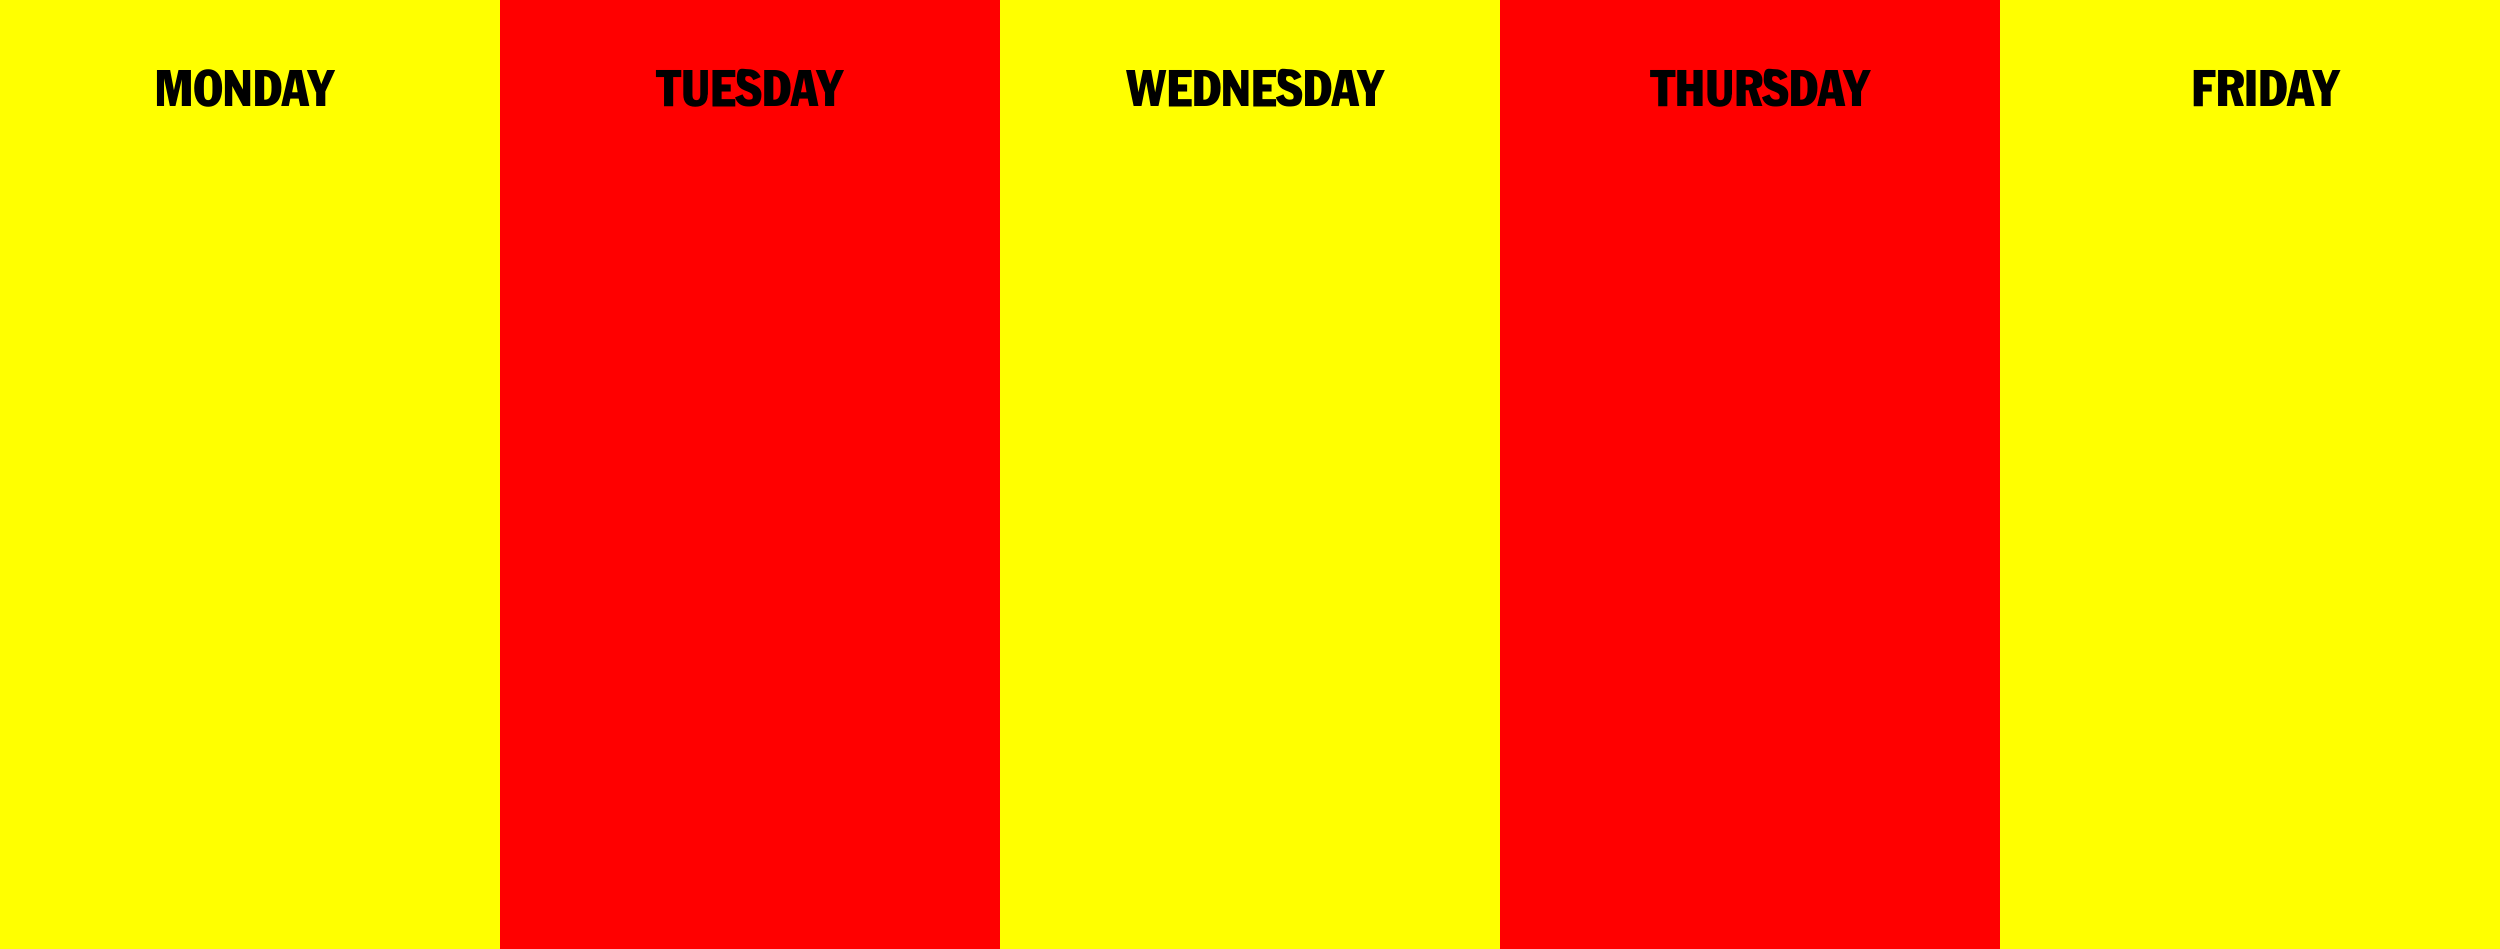 <?xml version="1.0" encoding="UTF-8"?>
<svg id="Layer_1" xmlns="http://www.w3.org/2000/svg" version="1.1" viewBox="0 0 986 374.4">
  <rect x="0" y="0" width="986" height="374.4" fill="#333333" stroke="none"/>
  <!-- Generator: Adobe Illustrator 29.4.0, SVG Export Plug-In . SVG Version: 2.1.0 Build 152)  -->
  <defs>
    <style>
      .st0 {
        fill: #ff0;
      }

      .st1 {
        fill: red;
      }
    </style>
  </defs>
  <rect class="st0" x="0" y="0" width="197.2" height="374.4"/>
  <rect class="st1" x="197.2" y="0" width="197.2" height="374.4"/>
  <rect class="st0" x="394.4" y="0" width="197.2" height="374.4"/>
  <rect class="st1" x="591.6" y="0" width="197.2" height="374.4"/>
  <rect class="st0" x="788.8" y="0" width="197.2" height="374.4"/>
  <g>
    <path d="M62.1,27.6h5l1.5,8h0l1.8-8h4.9v14.2h-3.6v-10.5h0l-2.5,10.5h-2.2l-2.3-10.9h0v10.9h-2.8v-14.2Z"/>
    <path d="M82.1,27.3c4.2,0,5.5,3.8,5.5,7.4s-1.3,7.4-5.5,7.4-5.5-3.8-5.5-7.4,1.3-7.4,5.5-7.4ZM82.1,39.5c1.7,0,1.7-2,1.7-4.8s0-4.8-1.7-4.8-1.7,2-1.7,4.8,0,4.8,1.7,4.8Z"/>
    <path d="M88.7,27.6h3l4.1,7.7h0v-7.7h2.9v14.2h-2.9l-4.2-7.9h0v7.9h-2.9v-14.2Z"/>
    <path d="M100.6,27.6h3.9c4.4,0,6.5,2.7,6.5,6.9s-1.7,7.3-6.1,7.3h-4.3v-14.2ZM104.2,39.3h.4c2.5,0,2.5-3.1,2.5-5s-.2-4.2-2.6-4.2h-.3v9.2Z"/>
    <path d="M114.3,27.6h4.7l3,14.2h-3.6l-.6-2.9h-3.3l-.6,2.9h-3l3.3-14.2ZM115.1,36.4h2.3l-1-5.8h0l-1.2,5.8Z"/>
    <path d="M124.6,36.3l-3.6-8.7h3.8l1.9,5.6,2.3-5.6h3.2l-3.9,8.5v5.7h-3.6v-5.5Z"/>
  </g>
  <g>
    <path d="M258.7,27.6h10v2.8h-3.2v11.5h-3.6v-11.5h-3.2v-2.8Z"/>
    <path d="M279.1,37.3c0,3.2-1.8,4.8-4.9,4.8s-4.7-1.7-4.7-4.8v-9.7h3.6v9.9c0,1.1.4,2,1.6,2s1.5-1.1,1.5-2.2v-9.7h3v9.7Z"/>
    <path d="M281,27.6h9v2.8h-5.4v2.9h3.6v2.8h-3.6v3h5.4v2.9h-9v-14.2Z"/>
    <path d="M292.9,37.3c.5,1.2,1.1,2,2.5,2s1.5-.5,1.5-1.2c0-2.9-6.3-1.3-6.3-6.8s2.1-4,4.6-4,4.2,1.4,4.8,3.1l-2.9,1.2c-.4-.8-.9-1.6-2-1.6s-1.2.4-1.2,1.2c0,2,6.4,1.6,6.4,6s-2.4,4.8-5.2,4.8-4.4-1.3-5.2-3.6l3-1.2Z"/>
    <path d="M301.4,27.6h3.9c4.4,0,6.5,2.7,6.5,6.9s-1.7,7.3-6.1,7.3h-4.3v-14.2ZM305,39.3h.4c2.5,0,2.5-3.1,2.5-5s-.2-4.2-2.6-4.2h-.3v9.2Z"/>
    <path d="M315.1,27.6h4.7l3,14.2h-3.6l-.6-2.9h-3.3l-.6,2.9h-3l3.3-14.2ZM315.8,36.4h2.3l-1-5.8h0l-1.2,5.8Z"/>
    <path d="M325.3,36.3l-3.6-8.7h3.8l1.9,5.6,2.3-5.6h3.2l-3.9,8.5v5.7h-3.6v-5.5Z"/>
  </g>
  <g>
    <path d="M444.1,27.6h3.5l1.4,8.8h0l1.8-8.8h3.2l1.6,8.8h0l1.6-8.8h2.8l-3.1,14.2h-3.1l-1.7-9.5h0l-1.9,9.5h-3.1l-3-14.2Z"/>
    <path d="M461,27.6h9v2.8h-5.4v2.9h3.6v2.8h-3.6v3h5.4v2.9h-9v-14.2Z"/>
    <path d="M471,27.6h3.9c4.4,0,6.5,2.7,6.5,6.9s-1.7,7.3-6.1,7.3h-4.3v-14.2ZM474.6,39.3h.4c2.5,0,2.5-3.1,2.5-5s-.2-4.2-2.6-4.2h-.3v9.2Z"/>
    <path d="M482.4,27.6h3l4.1,7.7h0v-7.7h2.9v14.2h-2.9l-4.2-7.9h0v7.9h-2.9v-14.2Z"/>
    <path d="M494.3,27.6h9v2.8h-5.4v2.9h3.6v2.8h-3.6v3h5.4v2.9h-9v-14.2Z"/>
    <path d="M506.2,37.3c.5,1.2,1.1,2,2.5,2s1.5-.5,1.5-1.2c0-2.9-6.3-1.3-6.3-6.8s2.1-4,4.6-4,4.2,1.4,4.8,3.1l-2.9,1.2c-.4-.8-.9-1.6-2-1.6s-1.2.4-1.2,1.2c0,2,6.4,1.6,6.4,6s-2.4,4.8-5.2,4.8-4.4-1.3-5.2-3.6l3-1.2Z"/>
    <path d="M514.7,27.6h3.9c4.4,0,6.5,2.7,6.5,6.9s-1.7,7.3-6.1,7.3h-4.3v-14.2ZM518.3,39.3h.4c2.5,0,2.5-3.1,2.5-5s-.2-4.2-2.6-4.2h-.3v9.2Z"/>
    <path d="M528.4,27.6h4.7l3,14.2h-3.6l-.6-2.9h-3.3l-.6,2.9h-3l3.3-14.2ZM529.2,36.4h2.3l-1-5.8h0l-1.2,5.8Z"/>
    <path d="M538.6,36.3l-3.6-8.7h3.8l1.9,5.6,2.3-5.6h3.2l-3.9,8.5v5.7h-3.6v-5.5Z"/>
  </g>
  <g>
    <path d="M650.8,27.6h10v2.8h-3.2v11.5h-3.6v-11.5h-3.2v-2.8Z"/>
    <path d="M661.5,27.6h3.6v5.5h2.8v-5.5h3.6v14.2h-3.6v-5.8h-2.8v5.8h-3.6v-14.2Z"/>
    <path d="M683,37.3c0,3.2-1.8,4.8-4.9,4.8s-4.7-1.7-4.7-4.8v-9.7h3.6v9.9c0,1.1.4,2,1.6,2s1.5-1.1,1.5-2.2v-9.7h3v9.7Z"/>
    <path d="M684.9,27.6h5.4c2.7,0,4.8,1.2,4.8,4s-1,2.8-2.4,3.3l2.4,6.9h-3.6l-1.8-6.2h-1.2v6.2h-3.6v-14.2ZM688.5,33.4h.7c1.4,0,2.2-.4,2.2-1.6s-1.1-1.6-2.3-1.6h-.6v3.2Z"/>
    <path d="M697.9,37.3c.5,1.2,1.1,2,2.5,2s1.5-.5,1.5-1.2c0-2.9-6.3-1.3-6.3-6.8s2.1-4,4.6-4,4.2,1.4,4.8,3.1l-2.9,1.2c-.4-.8-.9-1.6-2-1.6s-1.2.4-1.2,1.2c0,2,6.4,1.6,6.4,6s-2.4,4.8-5.2,4.8-4.4-1.3-5.2-3.6l3-1.2Z"/>
    <path d="M706.4,27.6h3.9c4.4,0,6.5,2.7,6.5,6.9s-1.7,7.3-6.1,7.3h-4.3v-14.2ZM710,39.3h.4c2.5,0,2.5-3.1,2.5-5s-.2-4.2-2.6-4.2h-.3v9.2Z"/>
    <path d="M720.1,27.6h4.7l3,14.2h-3.6l-.6-2.9h-3.3l-.6,2.9h-3l3.3-14.2ZM720.8,36.4h2.3l-1-5.8h0l-1.2,5.8Z"/>
    <path d="M730.3,36.3l-3.6-8.7h3.8l1.9,5.6,2.3-5.6h3.2l-3.9,8.5v5.7h-3.6v-5.5Z"/>
  </g>
  <g>
    <path d="M865.2,27.6h8.6v2.8h-5v2.9h3.5v2.8h-3.5v5.8h-3.6v-14.2Z"/>
    <path d="M874.8,27.6h5.4c2.7,0,4.8,1.2,4.8,4s-1,2.8-2.4,3.3l2.4,6.9h-3.6l-1.8-6.2h-1.2v6.2h-3.6v-14.2ZM878.4,33.4h.7c1.4,0,2.2-.4,2.2-1.6s-1.1-1.6-2.3-1.6h-.6v3.2Z"/>
    <path d="M886,27.6h3.6v14.2h-3.6v-14.2Z"/>
    <path d="M891.5,27.6h3.9c4.4,0,6.5,2.7,6.5,6.9s-1.7,7.3-6.1,7.3h-4.3v-14.2ZM895.1,39.3h.4c2.5,0,2.5-3.1,2.5-5s-.2-4.2-2.6-4.2h-.3v9.2Z"/>
    <path d="M905.2,27.6h4.7l3,14.2h-3.6l-.6-2.9h-3.3l-.6,2.9h-3l3.3-14.2ZM906,36.4h2.3l-1-5.8h0l-1.2,5.8Z"/>
    <path d="M915.5,36.3l-3.6-8.7h3.8l1.9,5.6,2.3-5.6h3.2l-3.9,8.5v5.7h-3.6v-5.5Z"/>
  </g>
</svg>